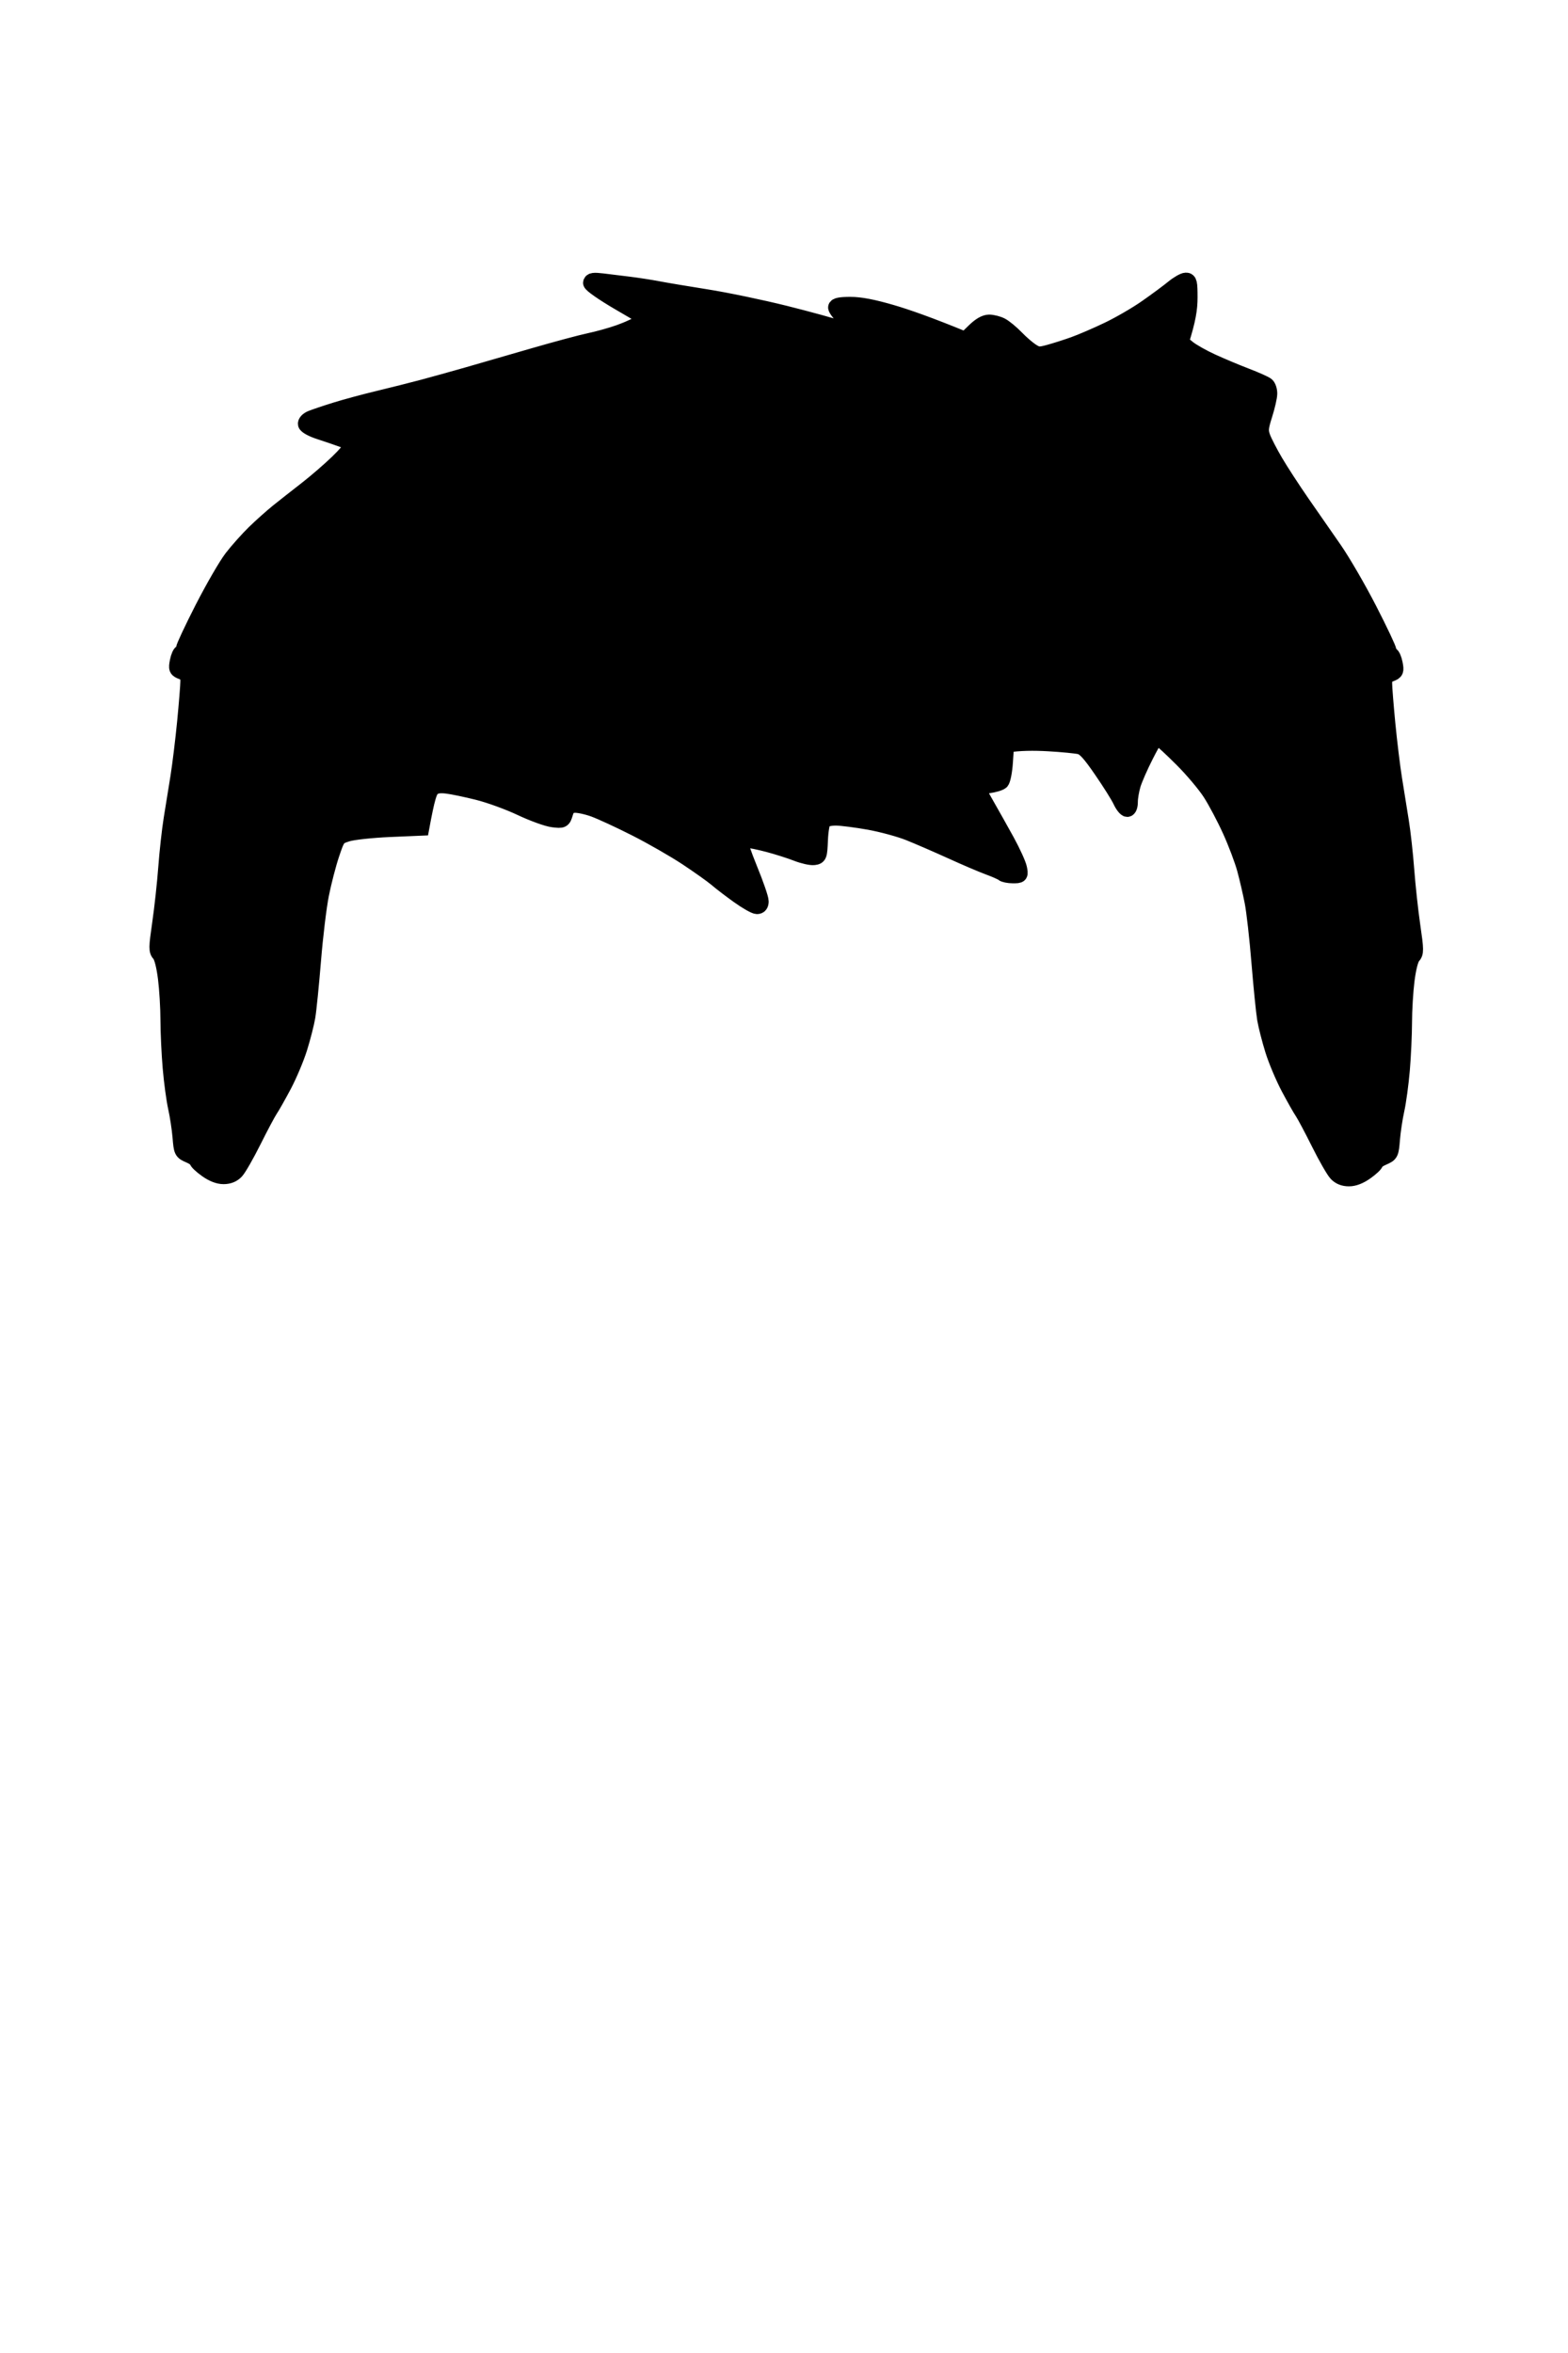 <svg xmlns="http://www.w3.org/2000/svg" viewBox="0 0 400 600" width="400" height="600">
	<path id="messy" d="M150.74 72.13C150.71 72.56 153.9 74.79 157.93 77.14L165.18 81.37C162.45 83.01 160.01 84.07 157.99 84.79C155.97 85.51 152.55 86.47 150.37 86.92C148.2 87.38 141.86 89.08 136.27 90.7C130.69 92.32 123.08 94.52 119.35 95.59C115.63 96.65 110.43 98.1 107.79 98.8C105.16 99.5 100.08 100.78 96.51 101.64C92.94 102.49 88 103.83 85.51 104.61C83.03 105.38 80.29 106.31 79.42 106.66C78.49 107.04 77.9 107.66 78.01 108.16C78.11 108.63 79.68 109.48 81.57 110.08C83.43 110.68 86.04 111.57 87.37 112.06C88.7 112.55 89.77 113.27 89.76 113.66C89.75 114.04 88.11 115.95 86.1 117.89C84.1 119.83 80.5 122.94 78.1 124.8C75.7 126.66 72.46 129.21 70.89 130.47C69.32 131.74 66.61 134.15 64.89 135.83C63.16 137.52 60.57 140.42 59.14 142.28C57.71 144.14 54.37 149.92 51.71 155.11C49.05 160.31 46.88 164.94 46.88 165.4C46.88 165.87 46.62 166.31 46.3 166.39C45.99 166.47 45.54 167.47 45.32 168.62C44.94 170.54 45.03 170.76 46.46 171.3C47.71 171.78 48.01 172.24 48.01 173.72C48.01 174.73 47.64 179.36 47.19 184.02C46.74 188.67 45.96 195.02 45.47 198.12C44.97 201.22 44.19 206.04 43.74 208.83C43.29 211.63 42.67 217.21 42.37 221.24C42.07 225.27 41.37 231.66 40.82 235.44C39.91 241.78 39.9 242.39 40.74 243.34C41.3 243.97 41.9 246.34 42.29 249.44C42.64 252.23 42.93 257.06 42.93 260.16C42.94 263.26 43.19 268.72 43.5 272.28C43.8 275.85 44.42 280.42 44.87 282.44C45.32 284.45 45.83 287.82 46.01 289.91C46.31 293.62 46.37 293.74 48.29 294.56C49.38 295.03 50.26 295.66 50.26 295.97C50.26 296.28 51.34 297.3 52.66 298.24C54.23 299.37 55.74 299.95 57.03 299.95C58.35 299.95 59.41 299.52 60.22 298.67C60.89 297.96 62.89 294.46 64.67 290.9C66.45 287.33 68.34 283.78 68.87 283C69.4 282.22 70.98 279.43 72.38 276.8C73.78 274.16 75.6 269.84 76.42 267.21C77.24 264.57 78.15 261.02 78.44 259.31C78.73 257.61 79.38 251.13 79.89 244.93C80.39 238.73 81.31 231.11 81.94 228.01C82.56 224.91 83.74 220.35 84.57 217.88C86.06 213.45 86.11 213.39 88.62 212.6C90.01 212.16 94.83 211.64 99.33 211.44L107.51 211.09C108.95 203.25 109.54 201.59 110.33 200.96C111.15 200.31 112.16 200.15 114 200.37C115.39 200.53 118.95 201.27 121.89 202.01C124.84 202.74 129.79 204.54 132.89 206.01C135.99 207.47 139.67 208.8 141.07 208.96C143.55 209.25 143.62 209.22 144.19 207.35C144.66 205.82 145.1 205.41 146.44 205.27C147.37 205.17 149.64 205.65 151.5 206.32C153.36 207 158.19 209.23 162.22 211.28C166.25 213.32 172.09 216.67 175.19 218.72C178.29 220.77 181.72 223.21 182.81 224.14C183.89 225.07 186.43 227.01 188.45 228.45C190.46 229.89 192.56 231.08 193.1 231.09C193.75 231.1 194.09 230.68 194.09 229.84C194.1 229.14 192.83 225.46 191.27 221.66C189.72 217.86 188.61 214.63 188.82 214.47C189.03 214.32 189.79 214.19 190.51 214.19C191.24 214.19 193.73 214.7 196.06 215.32C198.39 215.94 201.62 216.97 203.25 217.61C204.88 218.25 206.85 218.69 207.62 218.6C208.97 218.43 209.04 218.23 209.21 214.19C209.3 211.86 209.69 209.63 210.05 209.23C210.42 208.83 211.87 208.51 213.26 208.52C214.66 208.53 218.46 209.02 221.72 209.6C224.98 210.19 229.55 211.43 231.87 212.36C234.2 213.29 239.02 215.38 242.59 217C246.16 218.63 250.47 220.47 252.18 221.1C253.88 221.72 255.53 222.45 255.84 222.73C256.15 223.01 257.3 223.23 258.38 223.24C260.31 223.24 260.35 223.19 259.99 221.39C259.79 220.38 258.37 217.27 256.84 214.47C255.3 211.68 252.99 207.56 251.7 205.31C250.41 203.06 249.36 201.09 249.36 200.94C249.36 200.78 250.56 200.5 252.04 200.3C253.51 200.11 255.03 199.66 255.41 199.32C255.8 198.97 256.24 196.71 256.4 194.31L256.69 189.94C259.97 189.37 263.84 189.37 267.41 189.57C270.97 189.77 274.62 190.13 275.51 190.36C276.74 190.68 278.09 192.17 281.01 196.43C283.15 199.53 285.34 203.02 285.88 204.19C286.42 205.36 287.18 206.31 287.57 206.31C287.99 206.3 288.27 205.55 288.27 204.46C288.26 203.45 288.6 201.49 289.01 200.09C289.43 198.7 290.89 195.35 292.27 192.66C294.39 188.48 294.91 187.84 295.75 188.28C296.29 188.57 298.89 190.97 301.53 193.61C304.17 196.24 307.43 200.11 308.78 202.21C310.13 204.3 312.41 208.61 313.85 211.79C315.29 214.97 316.97 219.42 317.57 221.66C318.18 223.91 319.05 227.66 319.5 229.98C319.96 232.31 320.75 239.29 321.25 245.49C321.76 251.7 322.41 258.17 322.7 259.88C322.99 261.58 323.9 265.14 324.72 267.77C325.54 270.41 327.36 274.72 328.76 277.36C330.16 280 331.74 282.79 332.27 283.56C332.8 284.34 334.69 287.89 336.47 291.46C338.25 295.03 340.25 298.52 340.92 299.23C341.73 300.09 342.79 300.51 344.11 300.51C345.41 300.52 346.91 299.93 348.48 298.81C349.8 297.87 350.88 296.85 350.88 296.54C350.88 296.23 351.77 295.59 352.85 295.13C354.78 294.3 354.84 294.18 355.14 290.47C355.31 288.38 355.82 285.02 356.27 283C356.72 280.98 357.34 276.42 357.65 272.85C357.95 269.28 358.2 263.82 358.21 260.72C358.21 257.62 358.5 252.8 358.85 250.01C359.24 246.9 359.84 244.53 360.4 243.9C361.24 242.95 361.24 242.34 360.32 236.01C359.77 232.23 359.08 225.84 358.78 221.81C358.47 217.77 357.86 212.19 357.4 209.4C356.95 206.61 356.17 201.78 355.68 198.68C355.18 195.58 354.41 189.23 353.96 184.58C353.51 179.93 353.14 175.3 353.14 174.29C353.14 172.81 353.43 172.34 354.69 171.86C356.11 171.32 356.2 171.11 355.83 169.19C355.6 168.04 355.16 167.03 354.84 166.96C354.52 166.88 354.26 166.43 354.26 165.97C354.26 165.5 352.01 160.74 349.26 155.39C346.51 150.04 342.51 143.16 340.38 140.09C338.24 137.03 334.54 131.7 332.15 128.25C329.76 124.8 326.68 120.07 325.32 117.75C323.95 115.42 322.51 112.63 322.11 111.54C321.48 109.82 321.55 109.09 322.6 105.76C323.26 103.67 323.82 101.26 323.83 100.4C323.85 99.55 323.53 98.57 323.13 98.22C322.73 97.88 320.37 96.82 317.88 95.87C315.4 94.92 311.47 93.27 309.14 92.2C306.82 91.14 304.09 89.6 303.08 88.78L301.25 87.29C303.09 81.51 303.5 78.67 303.5 75.87C303.5 72.07 303.37 71.5 302.52 71.52C301.97 71.53 300.51 72.36 299.27 73.38C298.03 74.4 294.99 76.65 292.5 78.39C290.02 80.14 285.58 82.71 282.63 84.12C279.69 85.53 275.75 87.22 273.89 87.88C272.03 88.55 269.24 89.43 267.69 89.86C265.11 90.56 264.72 90.53 263.18 89.56C262.25 88.97 260.47 87.44 259.23 86.15C257.99 84.87 256.27 83.45 255.42 83.01C254.57 82.57 253.17 82.22 252.32 82.22C251.28 82.23 250.02 82.96 248.51 84.43L246.26 86.62C237.08 82.84 231.3 80.83 227.5 79.72C222.71 78.32 219.47 77.7 216.93 77.7C214.38 77.7 213.26 77.92 213.25 78.41C213.25 78.79 214.28 80.13 215.55 81.37C216.82 82.61 218.06 84 218.31 84.47C218.66 85.13 217.95 85.03 215.02 84C212.97 83.28 206.34 81.45 200.29 79.94C194.24 78.43 185.23 76.55 180.27 75.77C175.3 74.98 169.72 74.05 167.86 73.69C166 73.33 162.7 72.82 160.53 72.55C158.36 72.28 155.28 71.9 153.69 71.71C151.47 71.44 150.79 71.53 150.74 72.13Z" fill="$[hairColor]" stroke="#000" stroke-width="4" />
</svg>